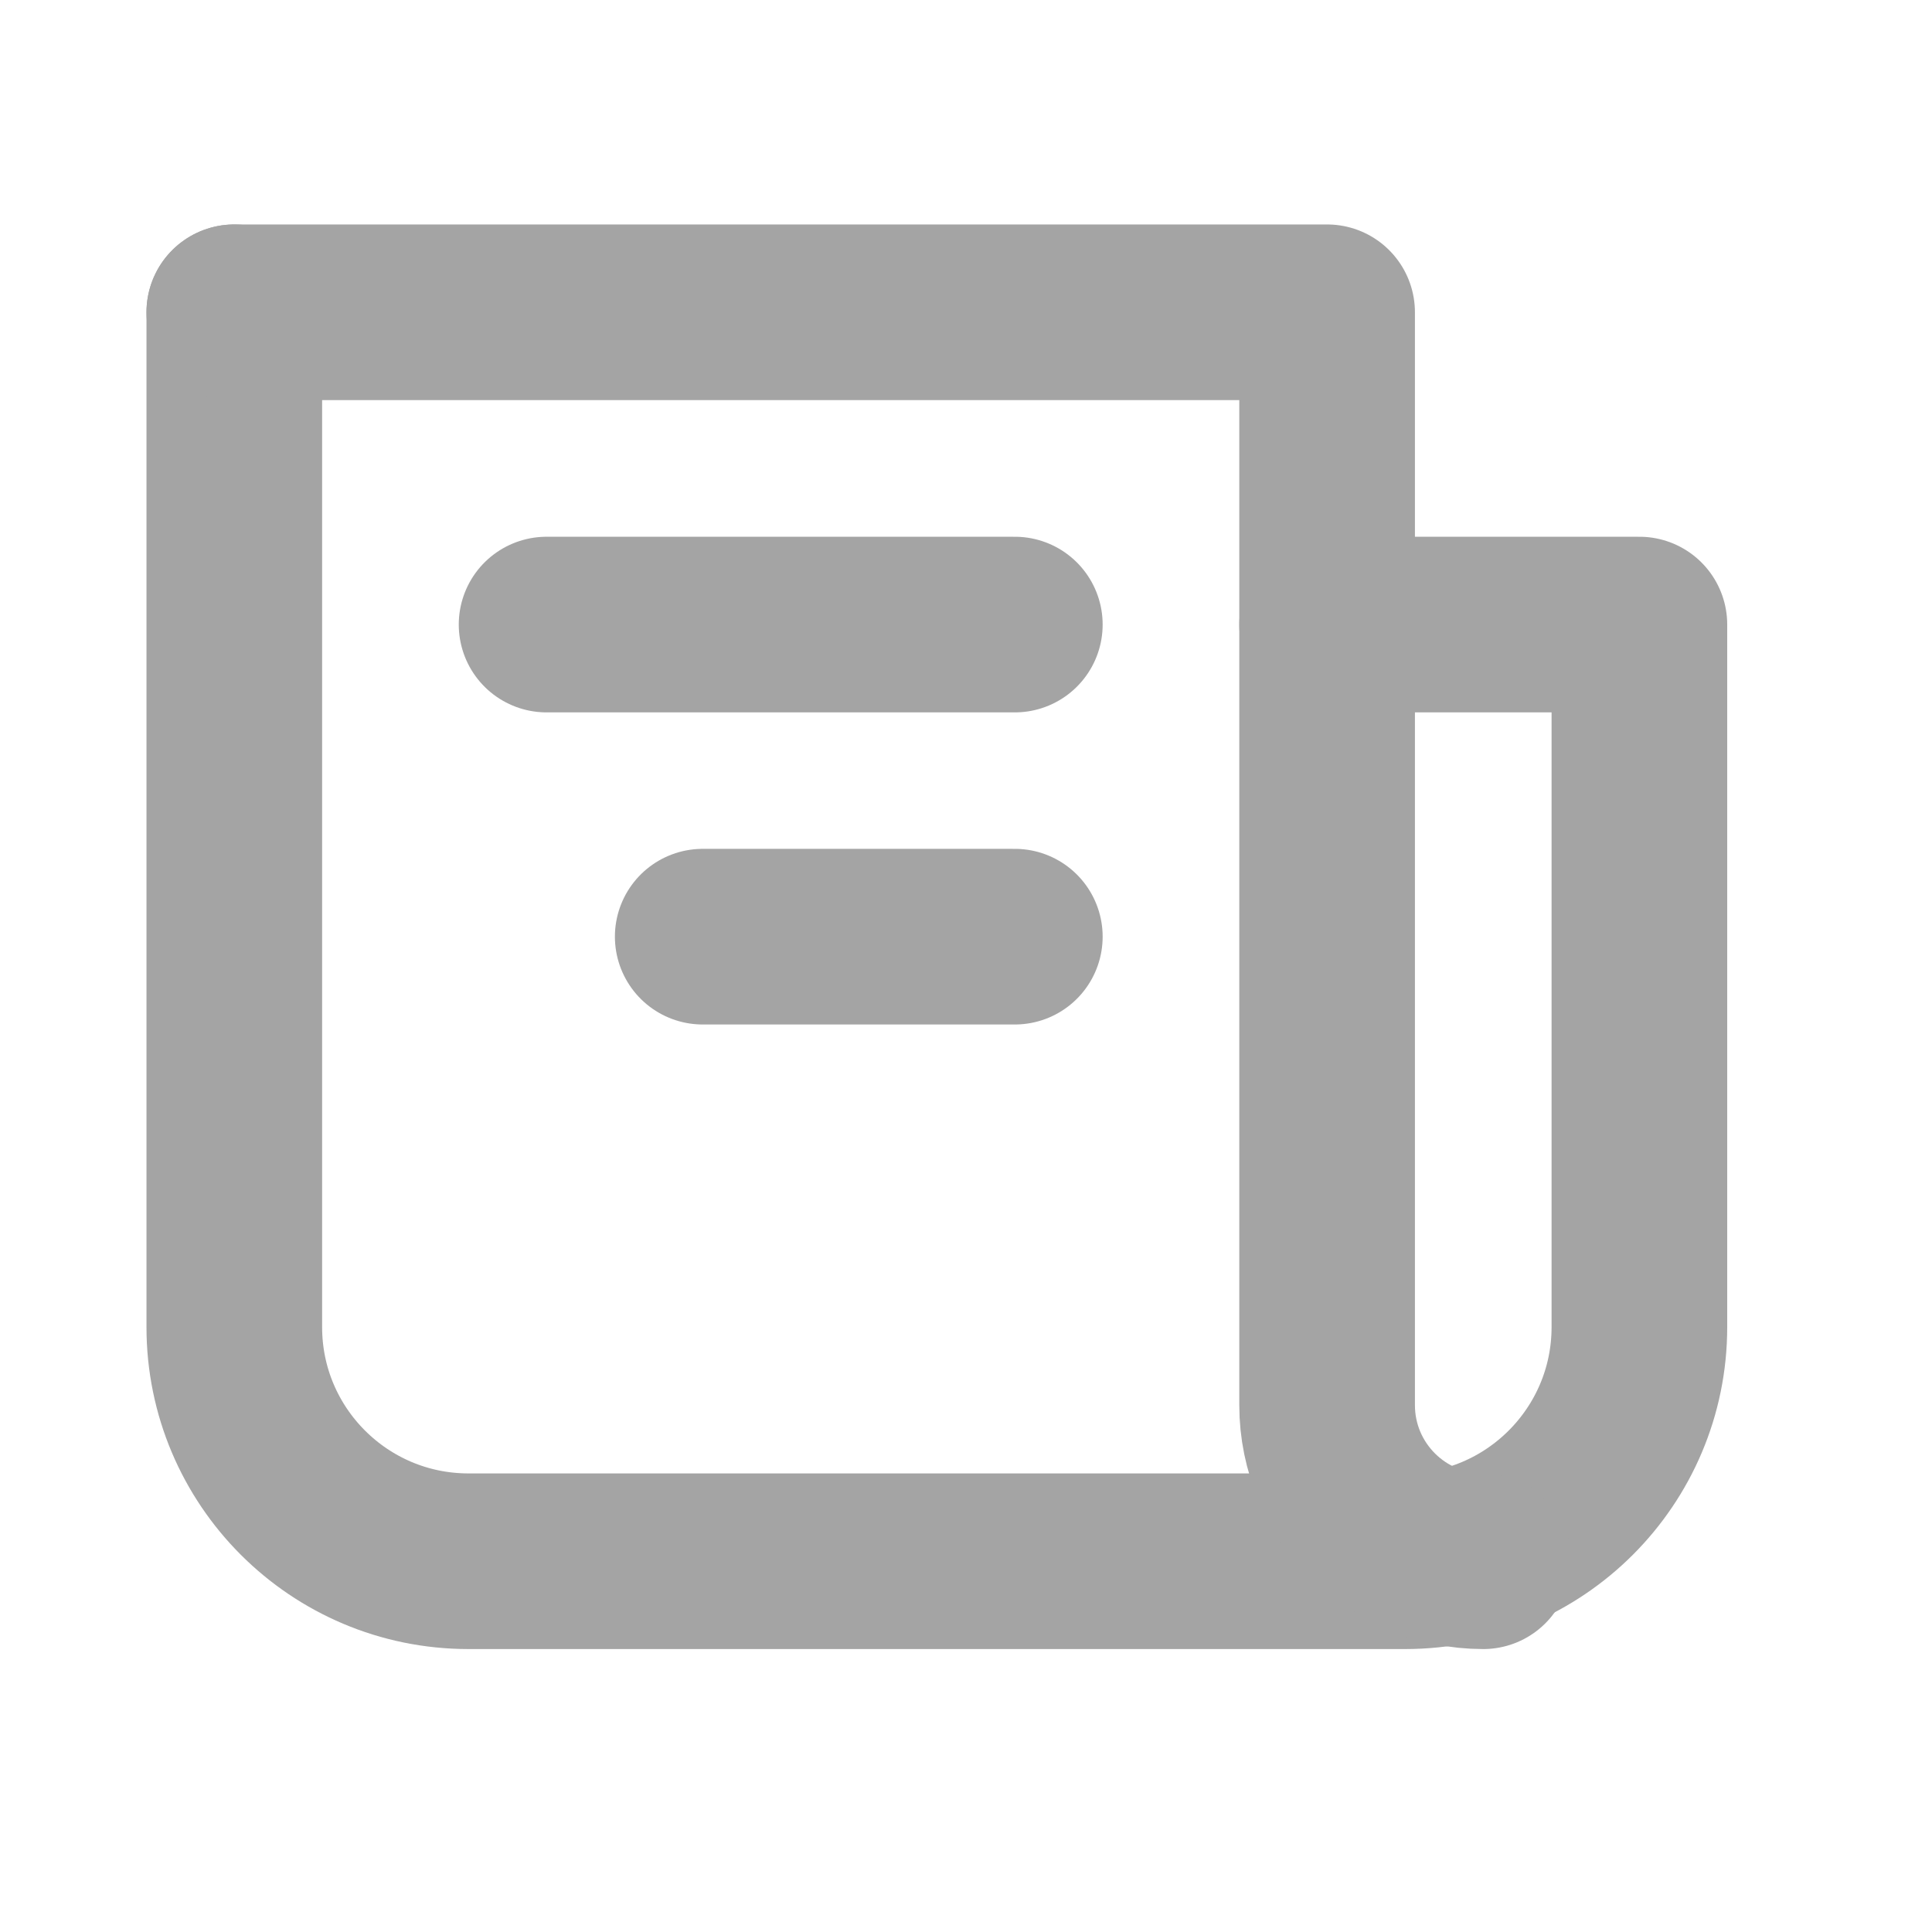 <svg width="11" height="11" viewBox="0 0 11 11" fill="none" xmlns="http://www.w3.org/2000/svg">
<g clip-path="url(#clip0_970_3035)">
<path d="M1.334 1.778V7.556C1.334 8.292 1.931 8.889 2.667 8.889H7.556H8.001C8.737 8.889 9.334 8.292 9.334 7.556V3.556H7.556" stroke="#A4A4A4" stroke-linecap="round" stroke-linejoin="round"/>
<path d="M1.334 1.778H7.556V8C7.556 8.491 7.954 8.889 8.445 8.889V8.889" stroke="#A4A4A4" stroke-linecap="round" stroke-linejoin="round"/>
<path d="M5.778 3.556L3.112 3.556" stroke="#A4A4A4" stroke-linecap="round" stroke-linejoin="round"/>
<path d="M5.778 5.333L4.001 5.333" stroke="#A4A4A4" stroke-linecap="round" stroke-linejoin="round"/>
</g>
<defs>
<clipPath id="clip0_970_3035">
<rect width="10.667" height="10.667" fill="white" transform="translate(0.001)"/>
</clipPath>
</defs>
</svg>

